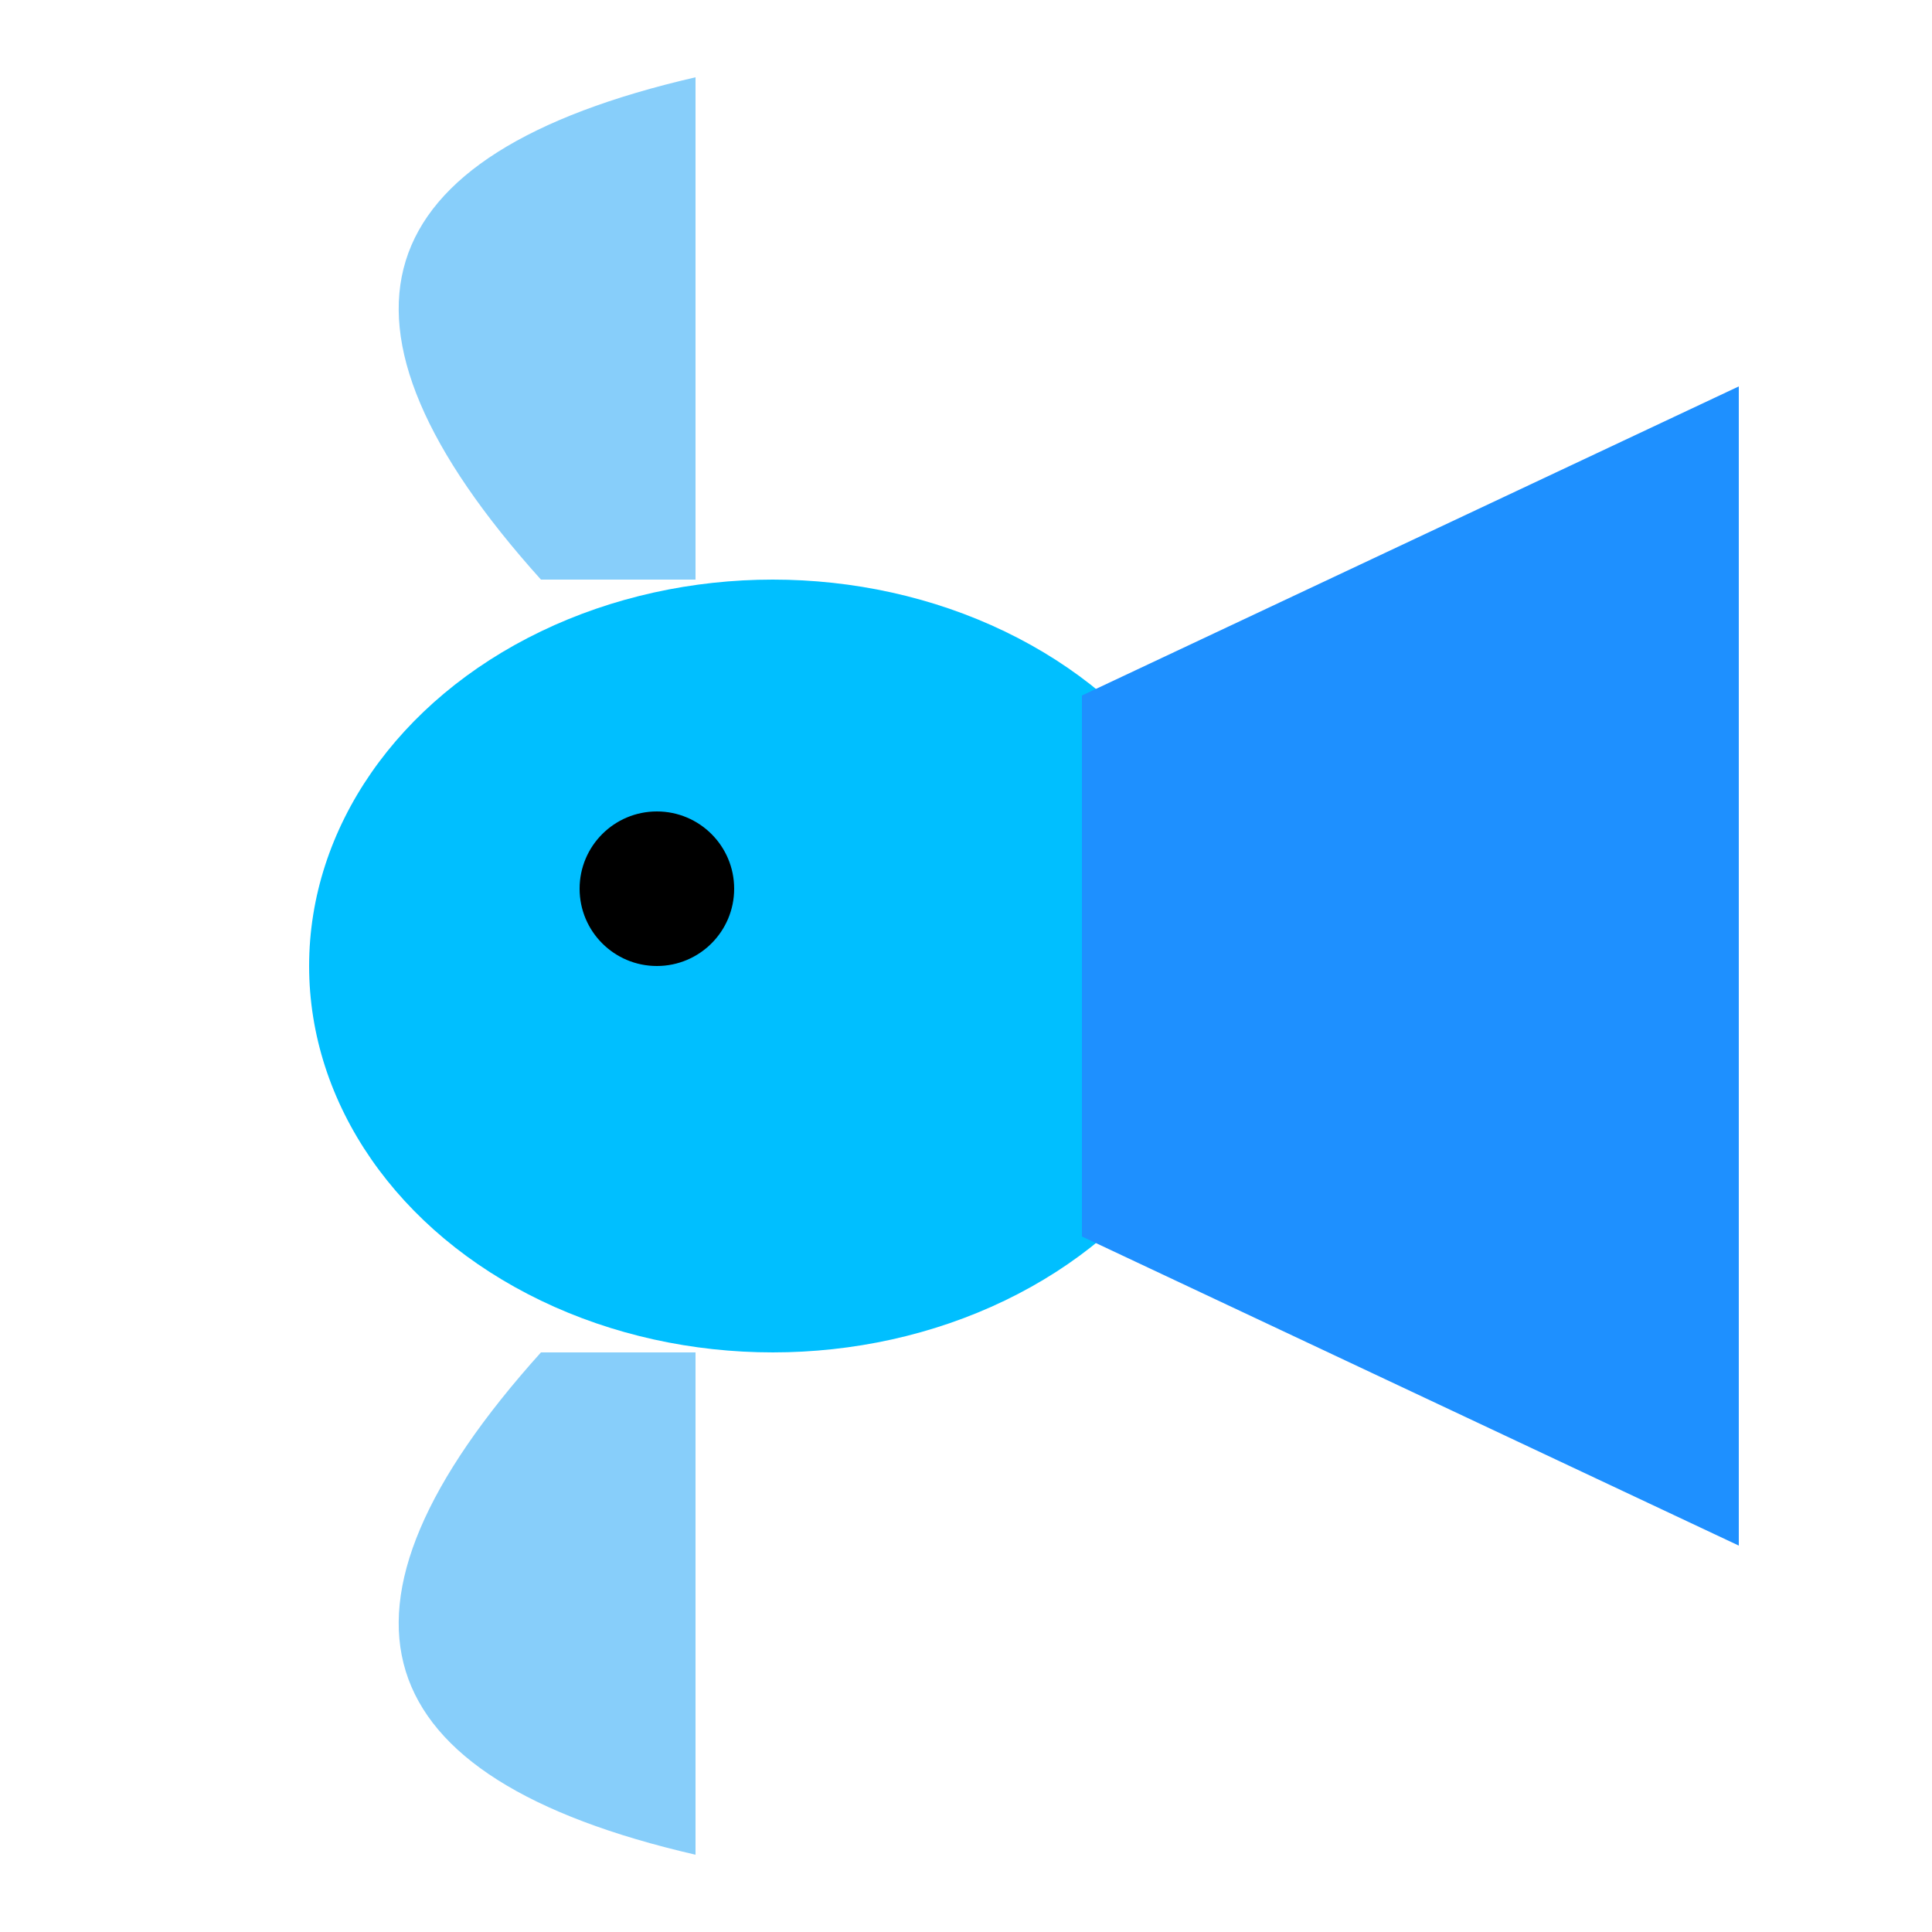 <svg
  width="50"
  height="50"
  viewBox="0 0 50 50"
  xmlns="http://www.w3.org/2000/svg"
>
  <title>Angelfish</title>
  <!-- Body -->
  <ellipse cx="20" cy="25" rx="12" ry="10" fill="#00BFFF" />
  <!-- Dorsal/anal fins -->
  <path
    d="M 14 15 Q 5 5 18 2 L 18 15 Z"
    fill="#87CEFA"
  />
  <path
    d="M 14 35 Q 5 45 18 48 L 18 35 Z"
    fill="#87CEFA"
  />
  <!-- Tail fin -->
  <path
    d="M 28 18 L 45 10 L 45 40 L 28 32 Z"
    fill="#1E90FF"
  />
  <!-- Eye -->
  <circle cx="17" cy="23" r="2" fill="#000" />
</svg>
